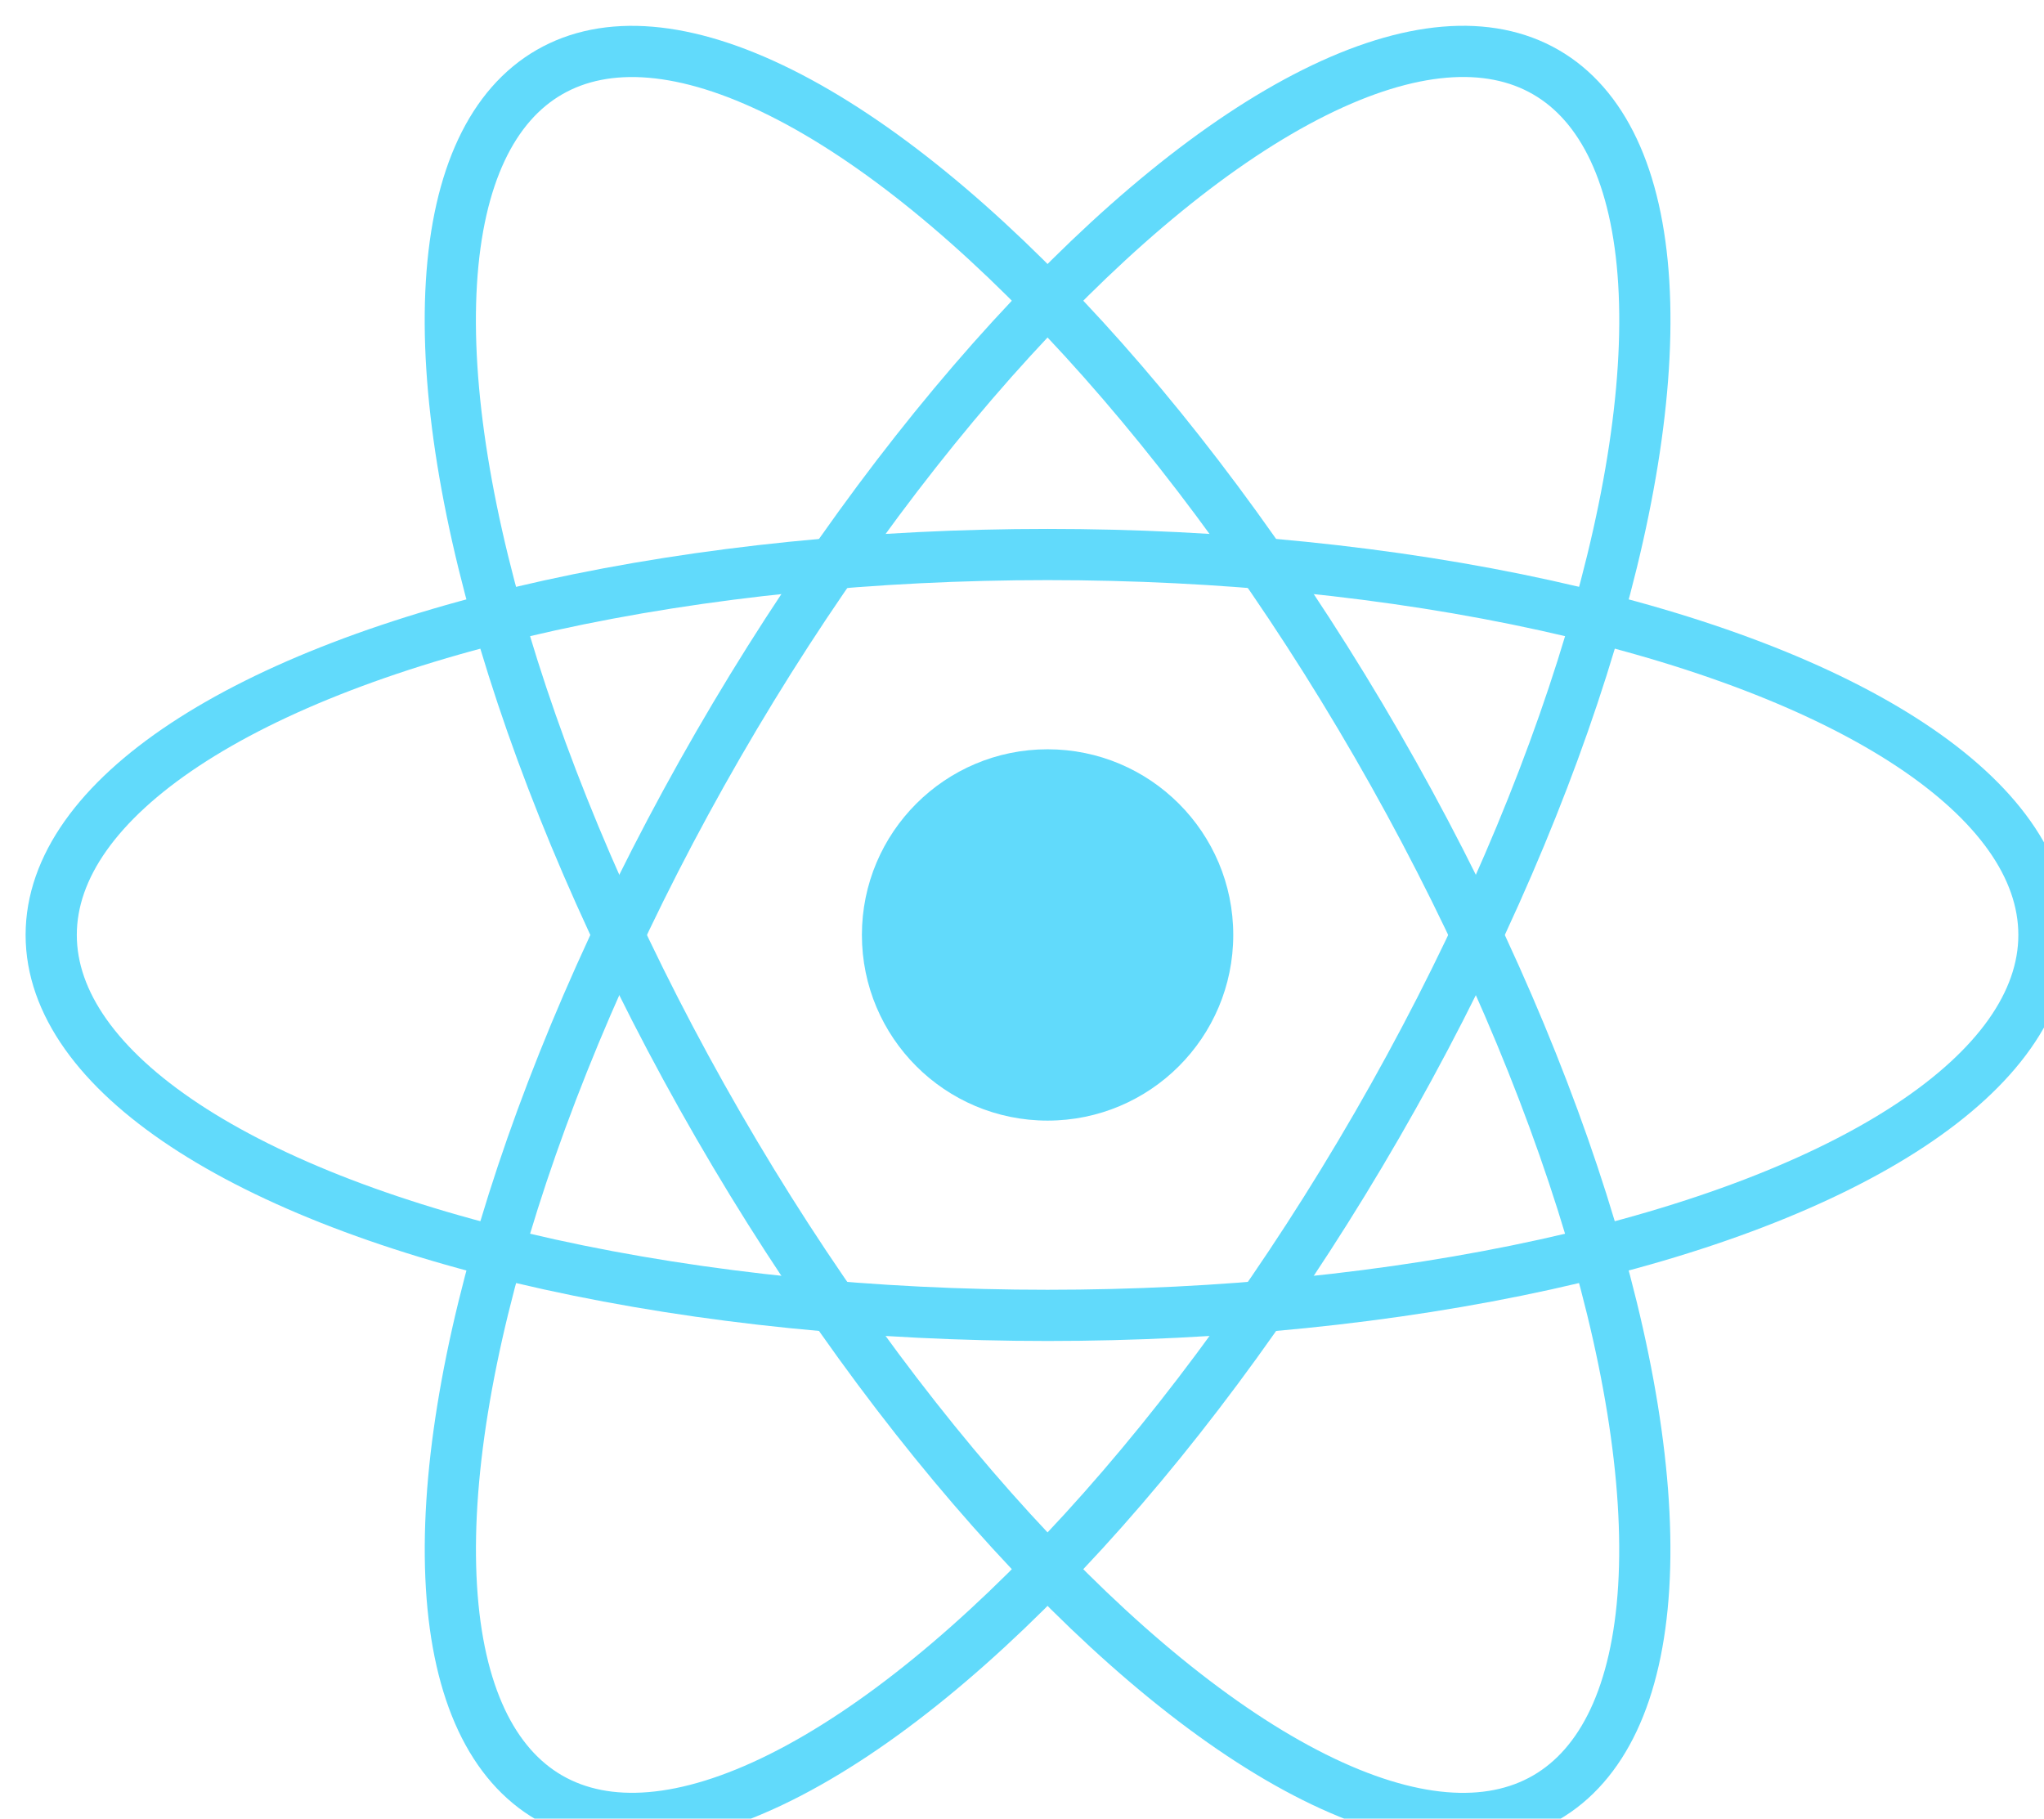 <?xml version="1.0" encoding="UTF-8"?>
<svg enable-background="new 0 0 39.917 35.519" version="1.1" viewBox="0 0 39.917 35.519" xml:space="preserve" xmlns="http://www.w3.org/2000/svg">

<circle cx="20.458" cy="18.26" r="3.626" fill="#61DAFB"/>
<g fill="none" stroke="#61DAFB">
	<ellipse cx="20.458" cy="18.26" rx="19.458" ry="7.43"/>
	
		<ellipse transform="matrix(.866 -.5 .5 .866 -6.389 12.676)" cx="20.458" cy="18.26" rx="7.429" ry="19.458"/>
	
		<ellipse transform="matrix(.866 .5 -.5 .866 11.872 -7.783)" cx="20.458" cy="18.26" rx="7.429" ry="19.458"/>
</g>
</svg>
